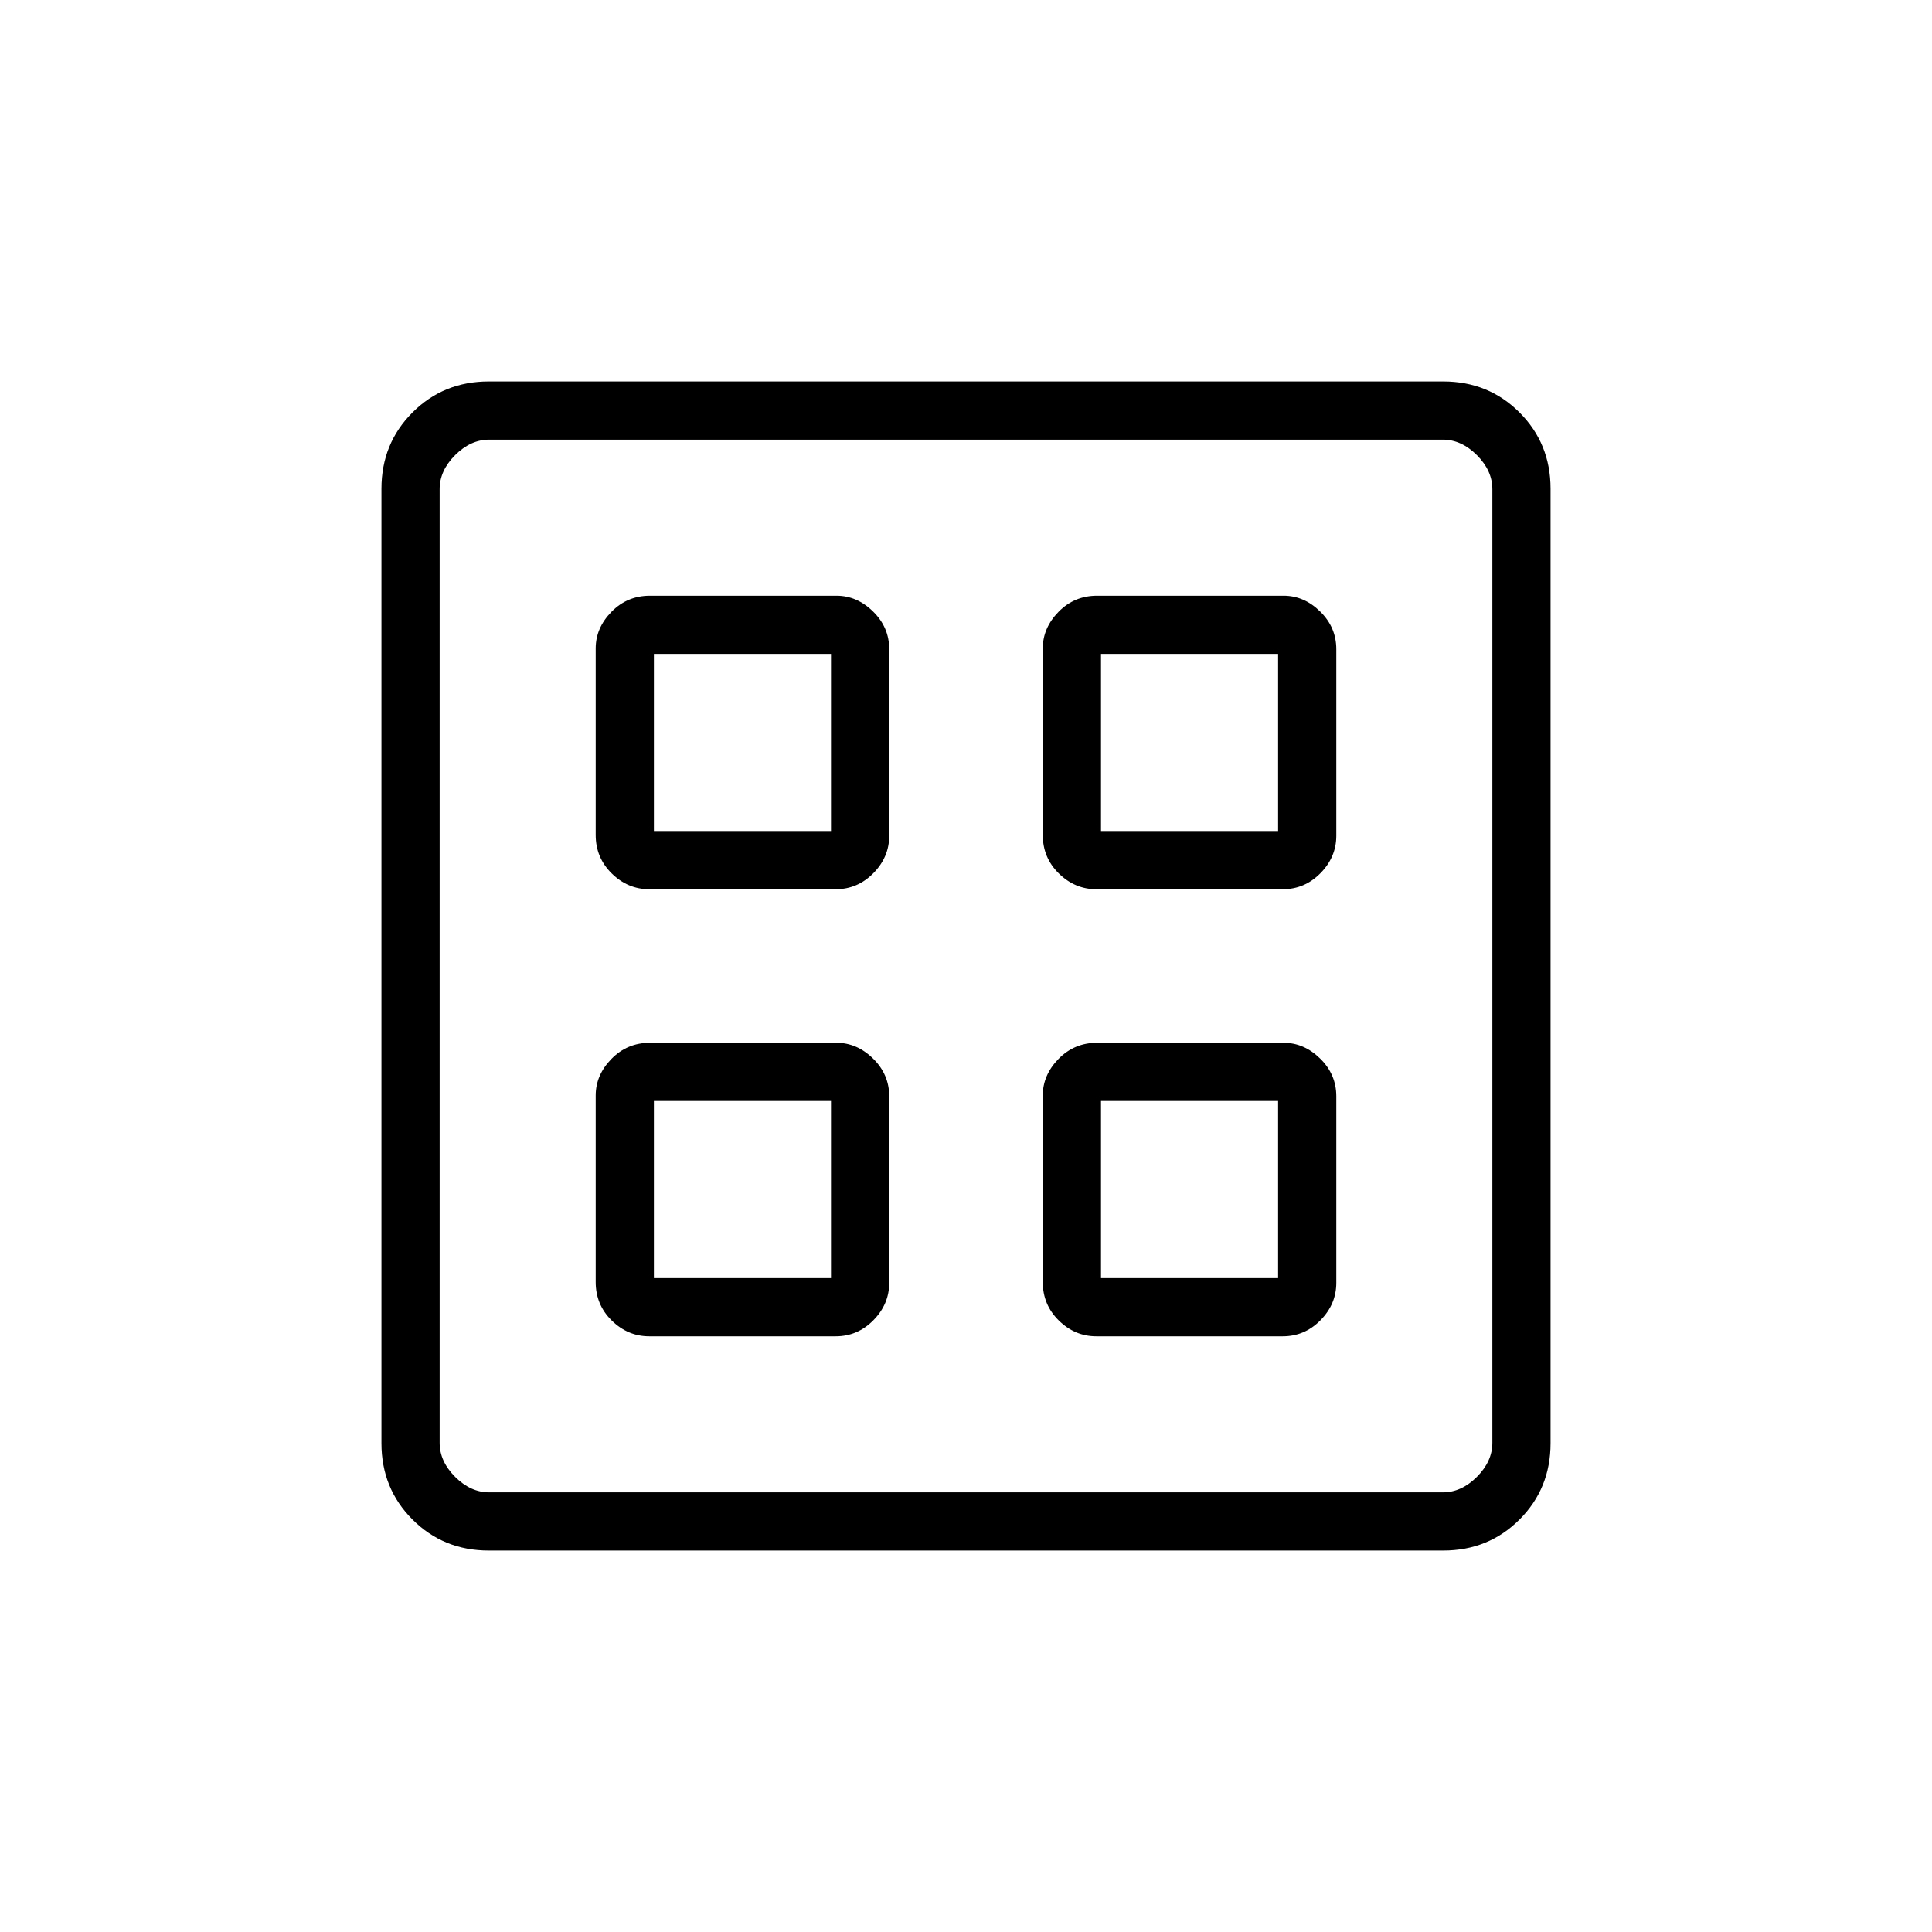 <svg xmlns="http://www.w3.org/2000/svg" height="20" viewBox="0 -960 960 960" width="20"><path d="M415.27-518.15h-92.69q-10.62 0-18.6-7.83-7.98-7.84-7.98-19.14v-92.69q0-10.17 7.83-18.18t19.13-8.01h92.69q10.18 0 18.19 7.86 8.01 7.86 8.01 18.72v92.69q0 10.61-7.86 18.6-7.86 7.98-18.72 7.98Zm0 222.15h-92.69q-10.62 0-18.6-7.83-7.98-7.83-7.98-19.13v-92.69q0-10.18 7.83-18.19 7.83-8.01 19.13-8.01h92.69q10.18 0 18.19 7.86 8.01 7.86 8.01 18.72v92.69q0 10.62-7.86 18.6-7.86 7.98-18.72 7.98Zm222.15-222.15h-92.69q-10.61 0-18.6-7.83-7.98-7.84-7.98-19.14v-92.69q0-10.17 7.83-18.18 7.84-8.01 19.14-8.01h92.69q10.17 0 18.18 7.86t8.01 18.72v92.69q0 10.61-7.86 18.6-7.86 7.98-18.72 7.98Zm0 222.15h-92.69q-10.61 0-18.6-7.83-7.98-7.83-7.98-19.13v-92.69q0-10.18 7.83-18.19 7.84-8.01 19.14-8.01h92.69q10.17 0 18.18 7.86t8.01 18.72v92.69q0 10.62-7.86 18.6-7.86 7.98-18.72 7.98Zm-312.5-251.08h88v-88h-88v88Zm222.16 0h88v-88h-88v88ZM324.92-324.92h88v-88h-88v88Zm222.16 0h88v-88h-88v88ZM412.92-547.08Zm134.16 0Zm0 134.16Zm-134.16 0ZM242.89-189.54q-22.51 0-37.93-15.42-15.42-15.42-15.42-37.93v-474.22q0-22.51 15.42-37.93 15.42-15.42 37.93-15.42h474.22q22.51 0 37.93 15.42 15.42 15.42 15.42 37.93v474.22q0 22.51-15.42 37.93-15.42 15.42-37.93 15.42H242.89Zm.19-28.92h473.84q9.23 0 16.93-7.69 7.69-7.7 7.69-16.93v-473.84q0-9.23-7.69-16.93-7.7-7.69-16.93-7.69H243.08q-9.23 0-16.93 7.69-7.69 7.7-7.69 16.93v473.84q0 9.23 7.69 16.93 7.7 7.69 16.93 7.69Z"/></svg>